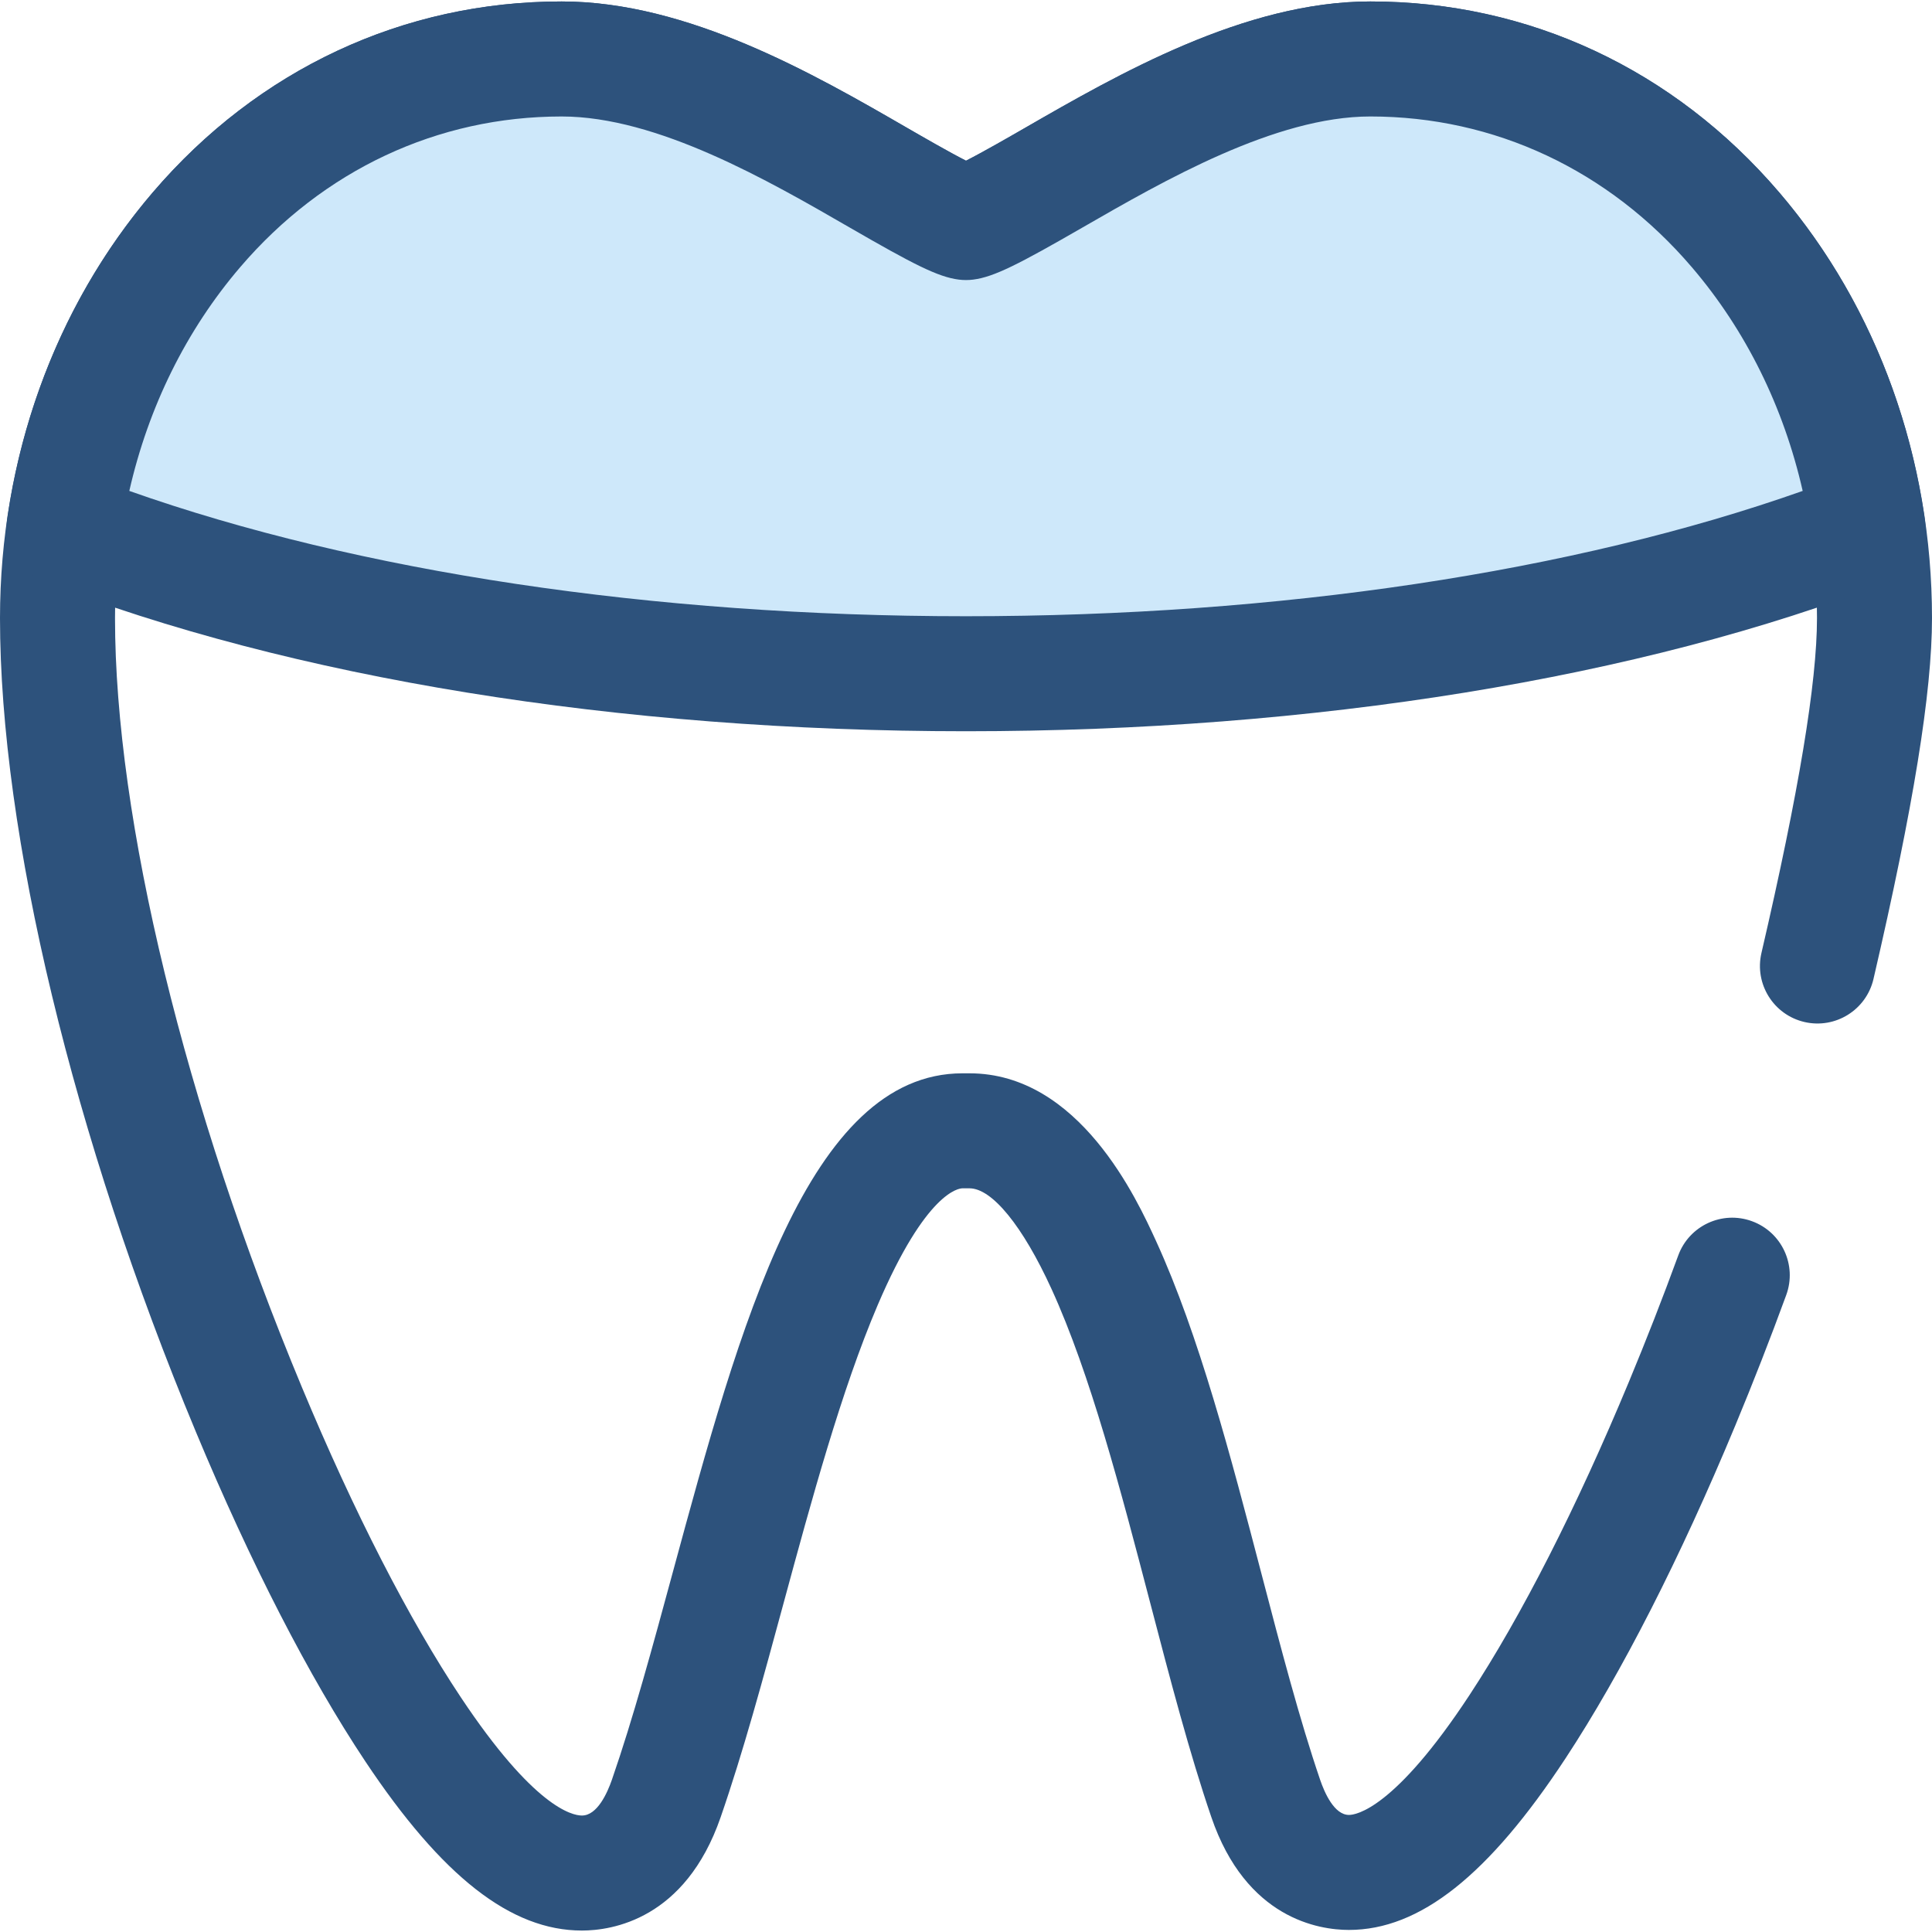 <?xml version="1.0" encoding="iso-8859-1"?>
<!-- Generator: Adobe Illustrator 19.0.0, SVG Export Plug-In . SVG Version: 6.00 Build 0)  -->
<svg version="1.1" id="Layer_1" xmlns="http://www.w3.org/2000/svg" xmlns:xlink="http://www.w3.org/1999/xlink" x="0px" y="0px"
	 viewBox="0 0 512 512" style="enable-background:new 0 0 512 512;" xml:space="preserve">
<path style="fill:#2D527C;" d="M154.215,511.614c-18.804,0-37.052-14.257-57.429-44.869c-14.86-22.323-30.382-52.514-44.884-87.311
	C19.402,301.462,0,220.853,0,163.805c0-42.229,14.382-82.299,40.495-112.824c27.911-32.627,66.392-50.594,108.35-50.594
	c33.558,0,67.103,19.379,91.598,33.529c3.907,2.257,10.994,6.35,15.56,8.676c4.592-2.333,11.725-6.445,15.656-8.709
	c24.557-14.142,58.165-33.497,91.496-33.497c41.958,0,80.437,17.968,108.348,50.594c0.011,0.011,0.02,0.023,0.03,0.034
	C497.629,81.535,512,121.59,512,163.804c0,19.656-4.927,50.047-15.509,95.641c-1.903,8.199-10.095,13.298-18.291,11.399
	c-8.199-1.903-13.303-10.092-11.399-18.291c9.906-42.682,14.72-71.712,14.72-88.751c0-34.969-11.782-68.001-33.178-93.011
	c-0.005-0.005-0.008-0.009-0.012-0.014c-22.026-25.738-52.275-39.914-85.176-39.914c-25.181,0-54.707,17.004-76.269,29.42
	c-16.905,9.743-23.457,13.102-28.951,13.807c-1.282,0.163-2.572,0.165-3.854,0.003c-5.495-0.696-12.032-4.052-28.879-13.784
	c-21.514-12.428-50.972-29.445-76.357-29.445c-32.909,0-63.161,14.181-85.188,39.928c-21.395,25.01-33.177,58.042-33.177,93.012
	c0,53.231,18.525,129.457,49.558,203.904c13.763,33.02,28.329,61.427,42.122,82.148c19.319,29.022,29.422,31.278,32.057,31.278
	c4.054,0,6.721-5.95,7.949-9.496c5.619-16.221,10.755-35.152,16.192-55.195c17.613-64.904,35.819-132.003,76.721-132.003h1.847
	c29.114,0,44.418,33.459,49.444,44.454c11.383,24.888,19.792,57.05,27.927,88.154c5.212,19.935,10.119,38.709,15.548,54.608
	c1.187,3.481,3.76,9.316,7.644,9.319c1.836,0,12.074-1.533,31.953-31.781c13.772-20.959,28.385-49.678,42.257-83.053
	c4.589-11.035,8.979-22.282,13.051-33.427c2.889-7.905,11.642-11.977,19.545-9.081c7.906,2.889,11.971,11.64,9.083,19.545
	c-4.224,11.558-8.78,23.219-13.534,34.661c-14.59,35.105-30.129,65.567-44.93,88.093c-20.411,31.054-38.659,45.519-57.435,45.522
	c-7.906-0.006-27.259-2.937-36.479-29.952c-5.79-16.956-10.834-36.257-16.175-56.69c-7.819-29.9-15.89-60.762-26.171-83.244
	c-7.634-16.687-15.755-26.651-21.727-26.651h-1.847c-0.948,0-9.635,0.869-22.483,30.943c-9.606,22.486-17.687,52.271-24.818,78.548
	c-5.582,20.575-10.851,39.995-16.811,57.204C181.587,508.691,162.141,511.614,154.215,511.614z"/>
<path style="fill:#CEE8FA;" d="M255.999,178.548c93.287,0,177.762-14.752,239.033-38.617c-4.244-29.618-16.323-57.082-35.111-79.042
	c-24.969-29.187-59.334-45.26-96.767-45.26c-29.263,0-60.825,18.178-83.887,31.461c-8.397,4.839-19.877,11.454-23.271,11.89
	c-3.379-0.428-14.801-7.025-23.177-11.864c-23.003-13.289-54.506-31.487-83.977-31.487c-37.433,0-71.799,16.073-96.769,45.26
	c-18.786,21.96-30.863,49.424-35.108,79.042C78.237,163.795,162.713,178.548,255.999,178.548z"/>
<path style="fill:#2D527C;" d="M255.999,193.788c-92.054,0-178.908-14.083-244.565-39.655c-6.602-2.571-10.561-9.351-9.555-16.363
	c4.689-32.73,18.042-62.74,38.614-86.787C68.408,18.355,106.887,0.387,148.844,0.387c33.558,0,67.103,19.379,91.598,33.529
	c3.907,2.257,10.994,6.35,15.56,8.676c4.592-2.332,11.725-6.445,15.656-8.709c24.557-14.142,58.165-33.497,91.496-33.497
	c41.956,0,80.435,17.968,108.348,50.593c20.572,24.047,33.927,54.058,38.616,86.788c1.006,7.012-2.953,13.792-9.555,16.363
	C434.909,179.703,348.055,193.788,255.999,193.788z M34.268,130.098c60.716,21.462,138.834,33.21,221.731,33.21
	s161.015-11.747,221.731-33.21c-5.066-22.294-15.104-42.607-29.388-59.304c-22.027-25.747-52.281-39.928-85.187-39.928
	c-25.181,0-54.707,17.004-76.269,29.42c-16.905,9.743-23.457,13.102-28.949,13.807c-1.282,0.165-2.574,0.165-3.853,0.003
	c-5.498-0.696-12.033-4.052-28.882-13.784c-21.514-12.428-50.972-29.445-76.357-29.445c-32.907,0-63.161,14.181-85.188,39.928
	C49.372,87.491,39.335,107.802,34.268,130.098z"/>
<g>
</g>
<g>
</g>
<g>
</g>
<g>
</g>
<g>
</g>
<g>
</g>
<g>
</g>
<g>
</g>
<g>
</g>
<g>
</g>
<g>
</g>
<g>
</g>
<g>
</g>
<g>
</g>
<g>
</g>
</svg>
